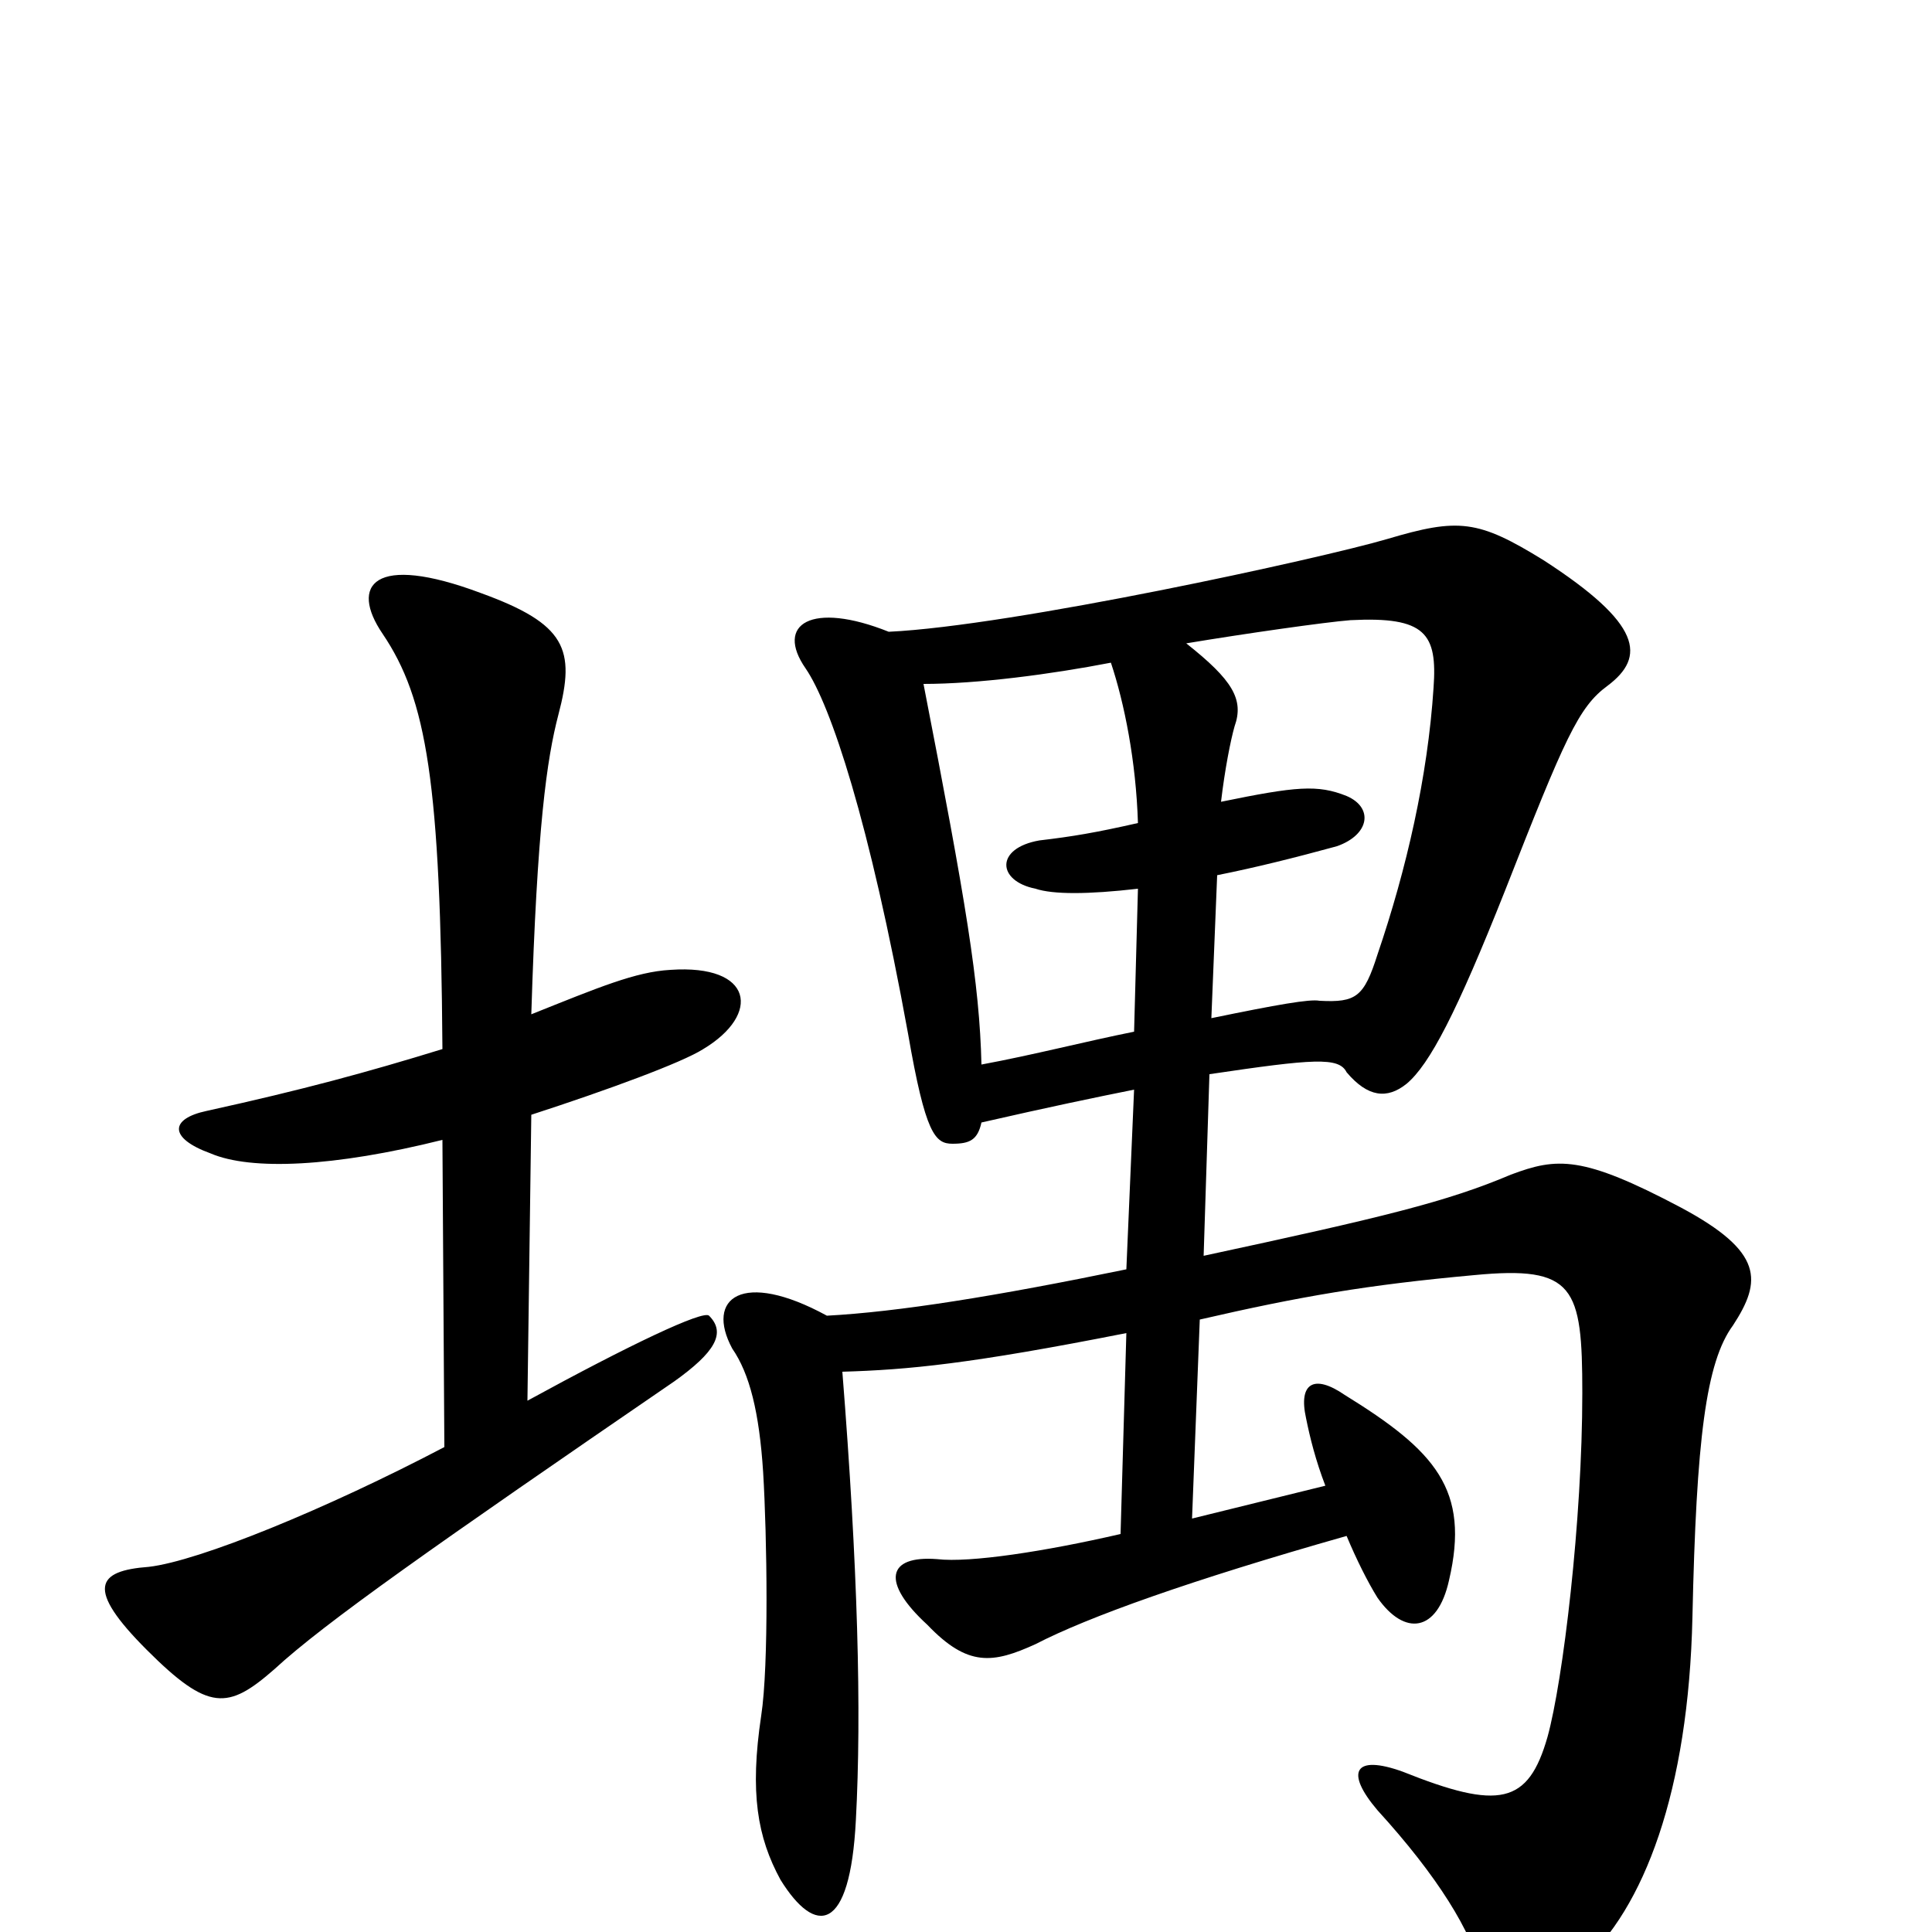 <svg xmlns="http://www.w3.org/2000/svg" viewBox="0 -1000 1000 1000">
	<path fill="#000000" d="M275 -423C315 -436 353 -450 364 -457C394 -475 390 -501 347 -498C329 -497 310 -489 275 -475C278 -572 283 -607 289 -630C298 -664 293 -677 249 -693C193 -714 181 -697 198 -672C221 -638 228 -595 229 -457C190 -445 157 -436 107 -425C88 -421 87 -411 109 -403C130 -394 173 -396 229 -410L230 -251C169 -219 103 -192 77 -189C50 -187 44 -178 76 -146C108 -114 118 -115 142 -136C168 -160 225 -200 349 -285C370 -300 376 -310 367 -319C364 -322 326 -304 273 -275ZM627 -473L630 -547C650 -551 670 -556 692 -562C709 -568 711 -582 697 -588C682 -594 671 -593 632 -585C634 -602 637 -617 639 -624C644 -638 638 -648 614 -667C644 -672 686 -678 699 -679C738 -681 744 -672 742 -644C739 -598 728 -550 713 -506C706 -484 702 -481 683 -482C678 -483 661 -480 627 -473ZM508 -419C543 -427 567 -432 587 -436L583 -343C515 -329 465 -321 428 -319C384 -343 365 -328 379 -302C388 -289 393 -269 395 -238C397 -205 398 -138 394 -112C388 -72 392 -49 404 -27C422 2 440 1 443 -58C446 -114 444 -189 436 -290C470 -291 502 -294 583 -310L580 -206C541 -197 502 -191 485 -193C459 -195 456 -181 480 -159C501 -137 514 -139 536 -149C563 -163 616 -182 697 -205C702 -193 708 -181 713 -173C727 -153 744 -155 750 -182C761 -229 743 -249 696 -278C680 -289 672 -284 676 -266C678 -256 681 -244 686 -231L617 -214L621 -317C673 -329 708 -335 763 -340C815 -345 819 -334 819 -279C819 -213 809 -130 801 -101C791 -66 776 -63 726 -83C701 -92 696 -83 713 -63C744 -29 762 0 767 22C772 44 785 47 818 17C851 -12 874 -73 876 -163C878 -255 883 -295 897 -314C912 -337 913 -352 870 -375C819 -402 806 -401 782 -392C749 -378 716 -370 623 -350L626 -444C680 -452 693 -453 697 -445C708 -432 718 -431 728 -439C740 -449 754 -476 779 -539C810 -618 817 -634 832 -645C852 -660 850 -677 799 -710C765 -731 755 -732 718 -721C684 -711 524 -676 460 -673C420 -689 401 -677 417 -654C430 -635 450 -575 470 -465C479 -413 484 -408 493 -408C502 -408 506 -410 508 -419ZM478 -646C506 -646 544 -651 575 -657C582 -636 588 -606 589 -574C567 -569 555 -567 538 -565C515 -561 516 -544 536 -540C545 -537 563 -537 589 -540L587 -466C562 -461 535 -454 508 -449C507 -491 500 -533 478 -646Z"/>
</svg>